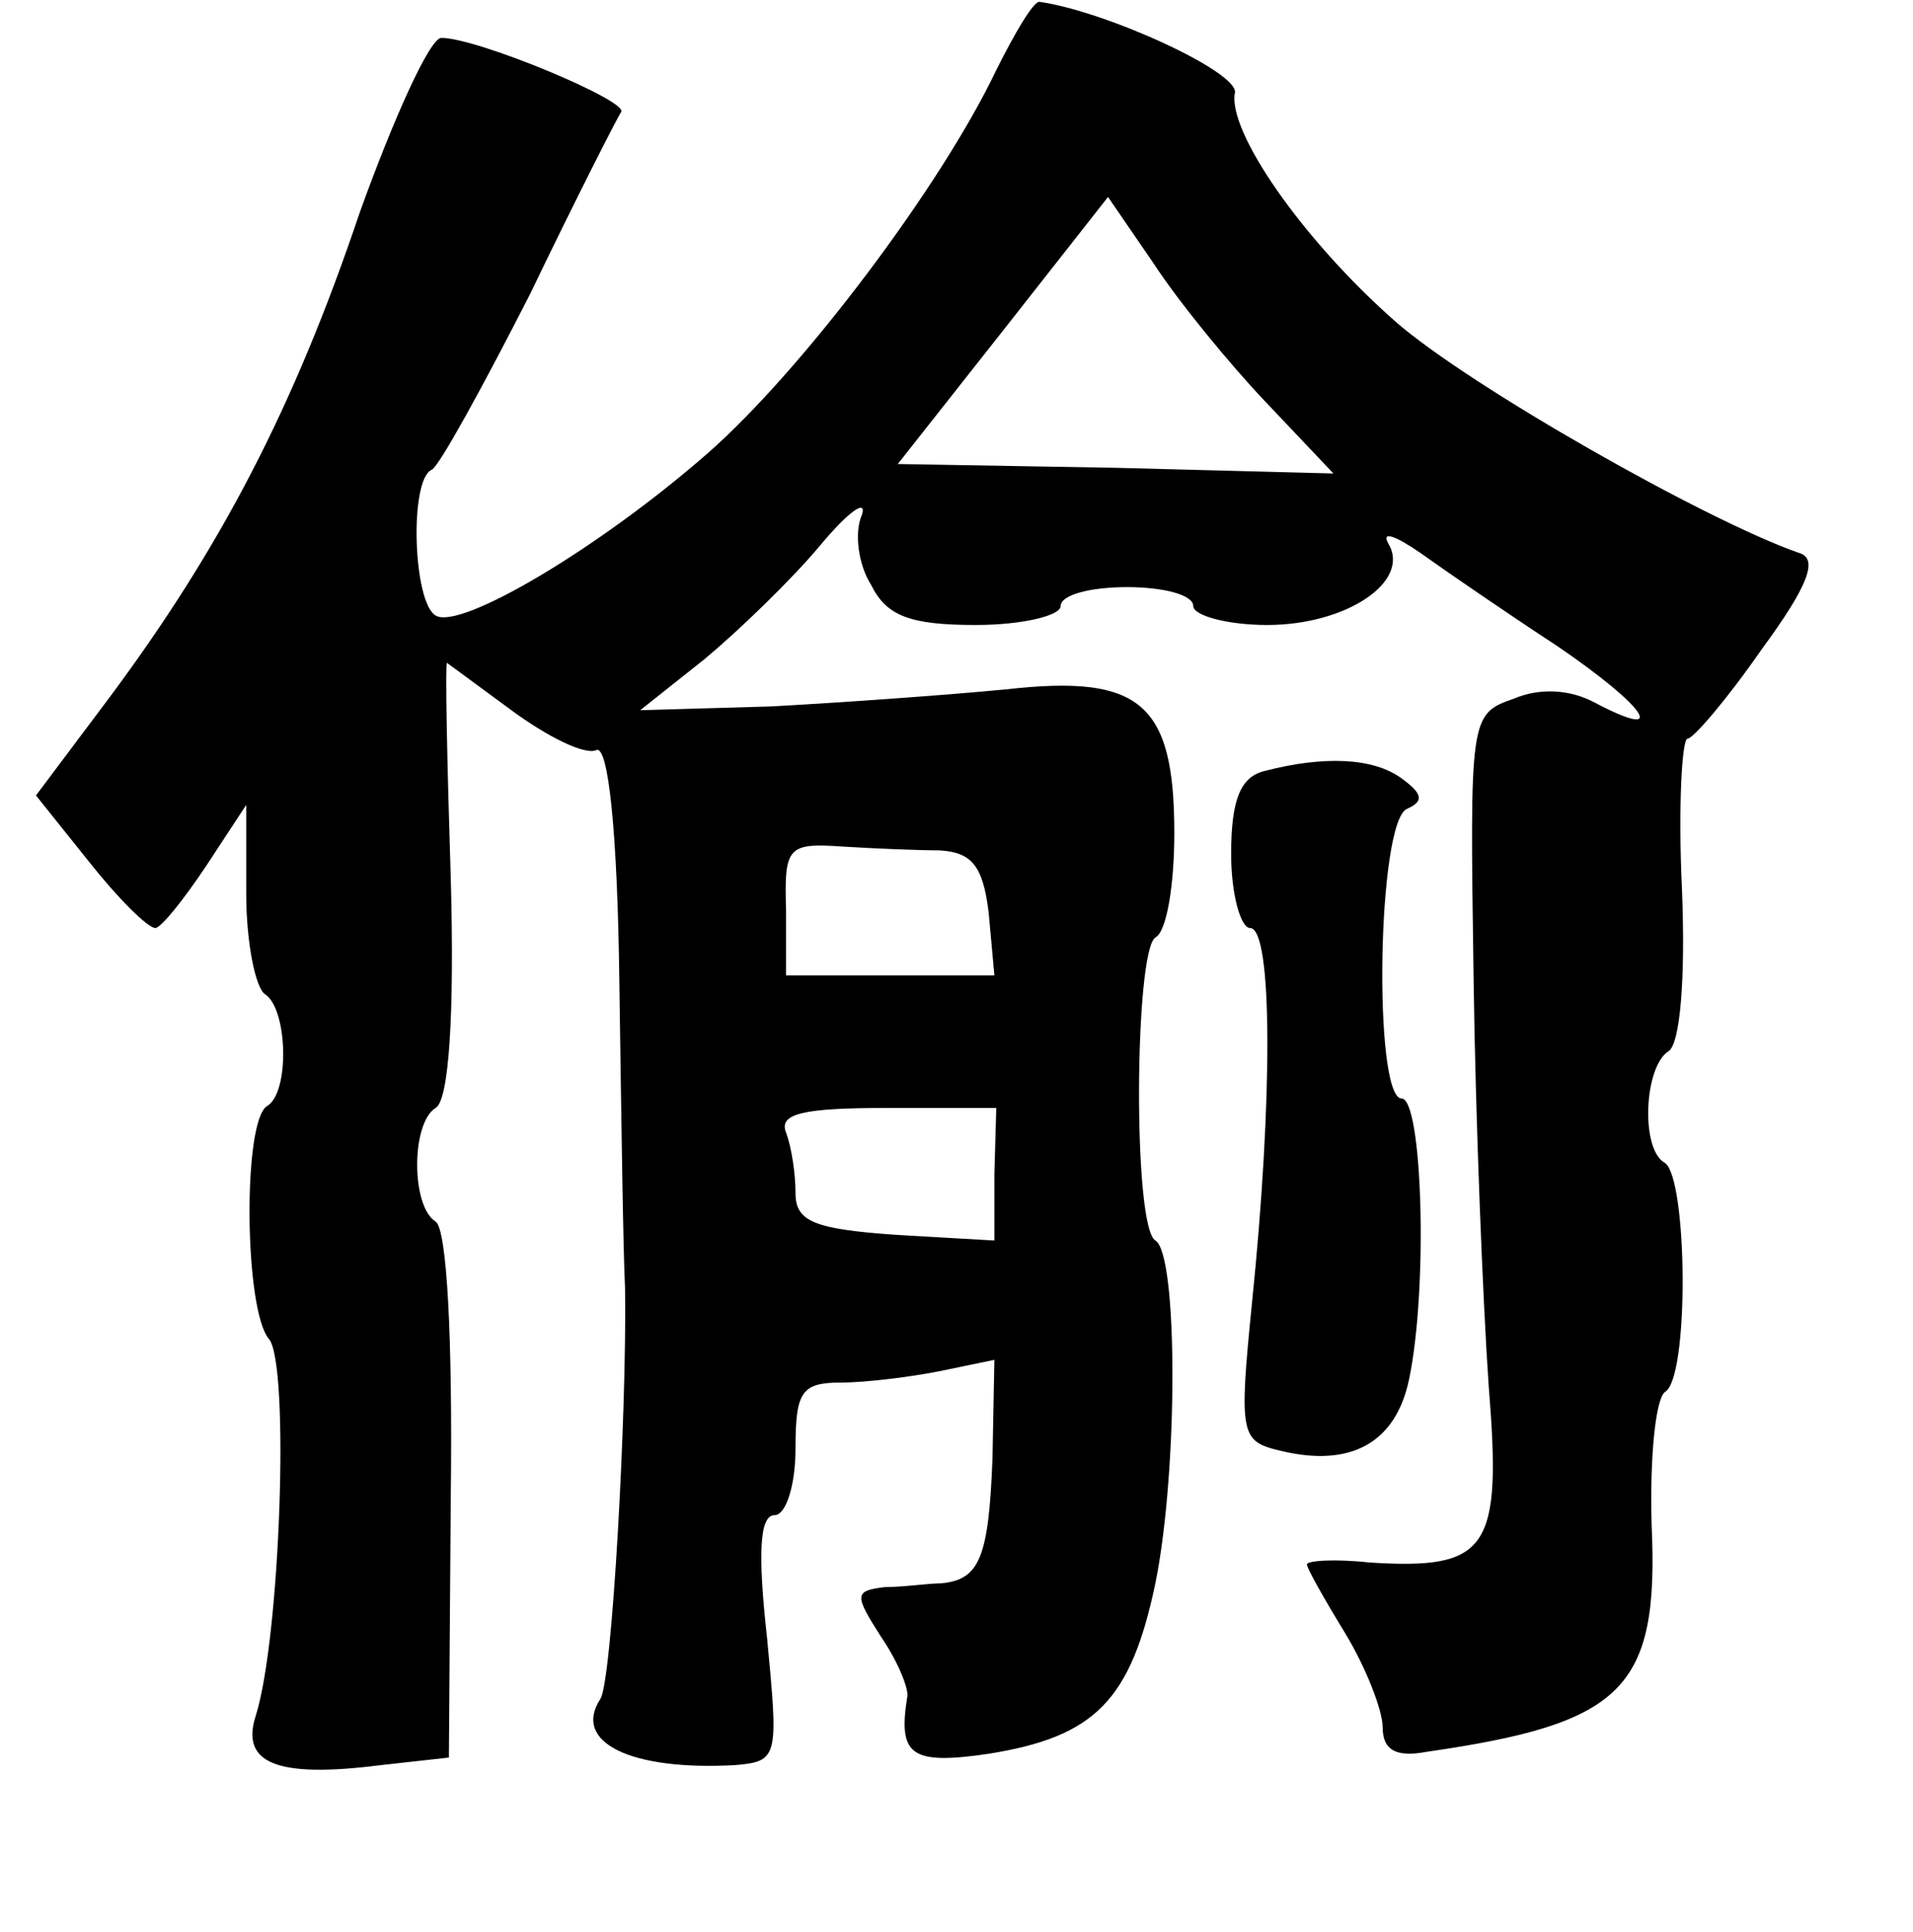 <?xml version="1.0" standalone="no"?>
<!DOCTYPE svg PUBLIC "-//W3C//DTD SVG 20010904//EN"
 "http://www.w3.org/TR/2001/REC-SVG-20010904/DTD/svg10.dtd">
<svg version="1.0" xmlns="http://www.w3.org/2000/svg"
 width="101pt" height="102pt" viewBox="0 0 101 102"
 preserveAspectRatio="xMidYMid meet">
<g transform="translate(0,102) scale(0.1,-0.1)"
fill="#000000" stroke="none">
<path d="M526 983 c-29 -61 -102 -158 -152 -202 -57 -50 -131 -94 -144 -86
-12 7 -14 72 -2 77 4 2 27 44 52 93 24 50 46 93 48 96 3 6 -76 39 -95 39 -6 0
-25 -42 -43 -92 -35 -104 -74 -178 -132 -256 l-39 -52 28 -35 c15 -19 31 -35
35 -35 3 0 15 15 27 33 l21 32 0 -47 c0 -26 5 -50 10 -53 12 -8 13 -52 1 -59
-13 -8 -12 -108 1 -123 11 -13 6 -158 -7 -199 -8 -25 11 -33 66 -26 l36 4 1
138 c1 83 -2 141 -8 145 -13 8 -13 52 0 60 7 4 10 49 8 121 -2 63 -3 114 -2
114 0 0 15 -11 34 -25 19 -14 39 -24 45 -21 6 2 11 -41 12 -123 1 -69 2 -142
3 -161 1 -67 -7 -208 -13 -217 -15 -23 16 -38 71 -35 23 2 23 4 17 67 -5 45
-4 65 4 65 6 0 11 16 11 35 0 30 3 35 24 35 13 0 37 3 52 6 l29 6 -1 -52 c-2
-53 -7 -64 -27 -66 -7 0 -20 -2 -30 -2 -16 -2 -16 -4 -2 -26 9 -13 15 -28 14
-32 -5 -31 2 -36 43 -30 56 9 75 28 88 90 12 59 12 174 0 181 -12 7 -11 153 0
160 6 3 10 28 10 55 0 69 -18 84 -89 76 -31 -3 -87 -7 -124 -9 l-69 -2 34 27
c18 15 46 42 61 60 15 18 25 25 22 16 -4 -9 -2 -26 5 -37 8 -16 20 -21 55 -21
25 0 45 5 45 10 0 6 16 10 35 10 19 0 35 -4 35 -10 0 -5 18 -10 39 -10 42 0
76 23 64 43 -4 7 4 4 17 -5 14 -10 46 -32 72 -49 47 -32 60 -51 20 -30 -13 7
-29 8 -43 2 -23 -8 -23 -10 -21 -147 1 -76 5 -173 8 -216 7 -86 0 -97 -63 -93
-18 2 -33 1 -33 -1 0 -2 9 -18 20 -36 11 -18 20 -41 20 -50 0 -12 7 -16 23
-13 104 15 123 33 119 120 -1 35 2 66 7 70 13 7 12 113 0 121 -13 7 -11 51 2
59 6 4 9 38 7 86 -2 43 0 79 3 79 3 0 21 21 39 47 25 34 30 48 20 51 -49 17
-174 88 -213 122 -50 44 -89 101 -85 121 2 11 -68 43 -103 48 -3 1 -13 -16
-23 -36z m142 -175 l36 -38 -115 3 -115 2 56 71 55 70 24 -35 c13 -20 40 -53
59 -73z m-172 -237 c17 -1 23 -8 26 -33 l3 -33 -55 0 -55 0 0 35 c-1 33 1 35
30 33 16 -1 40 -2 51 -2z m29 -171 l0 -35 -52 3 c-43 3 -53 7 -53 22 0 10 -2
24 -5 32 -4 10 9 13 53 13 l58 0 -1 -35z"/>
<path d="M668 613 c-13 -3 -18 -15 -18 -44 0 -21 5 -39 10 -39 12 0 12 -91 1
-198 -7 -70 -6 -73 15 -78 37 -9 61 4 68 38 10 48 7 148 -4 148 -15 0 -13 147
3 153 9 4 8 8 -3 16 -15 11 -41 12 -72 4z"/>
</g>
</svg>
